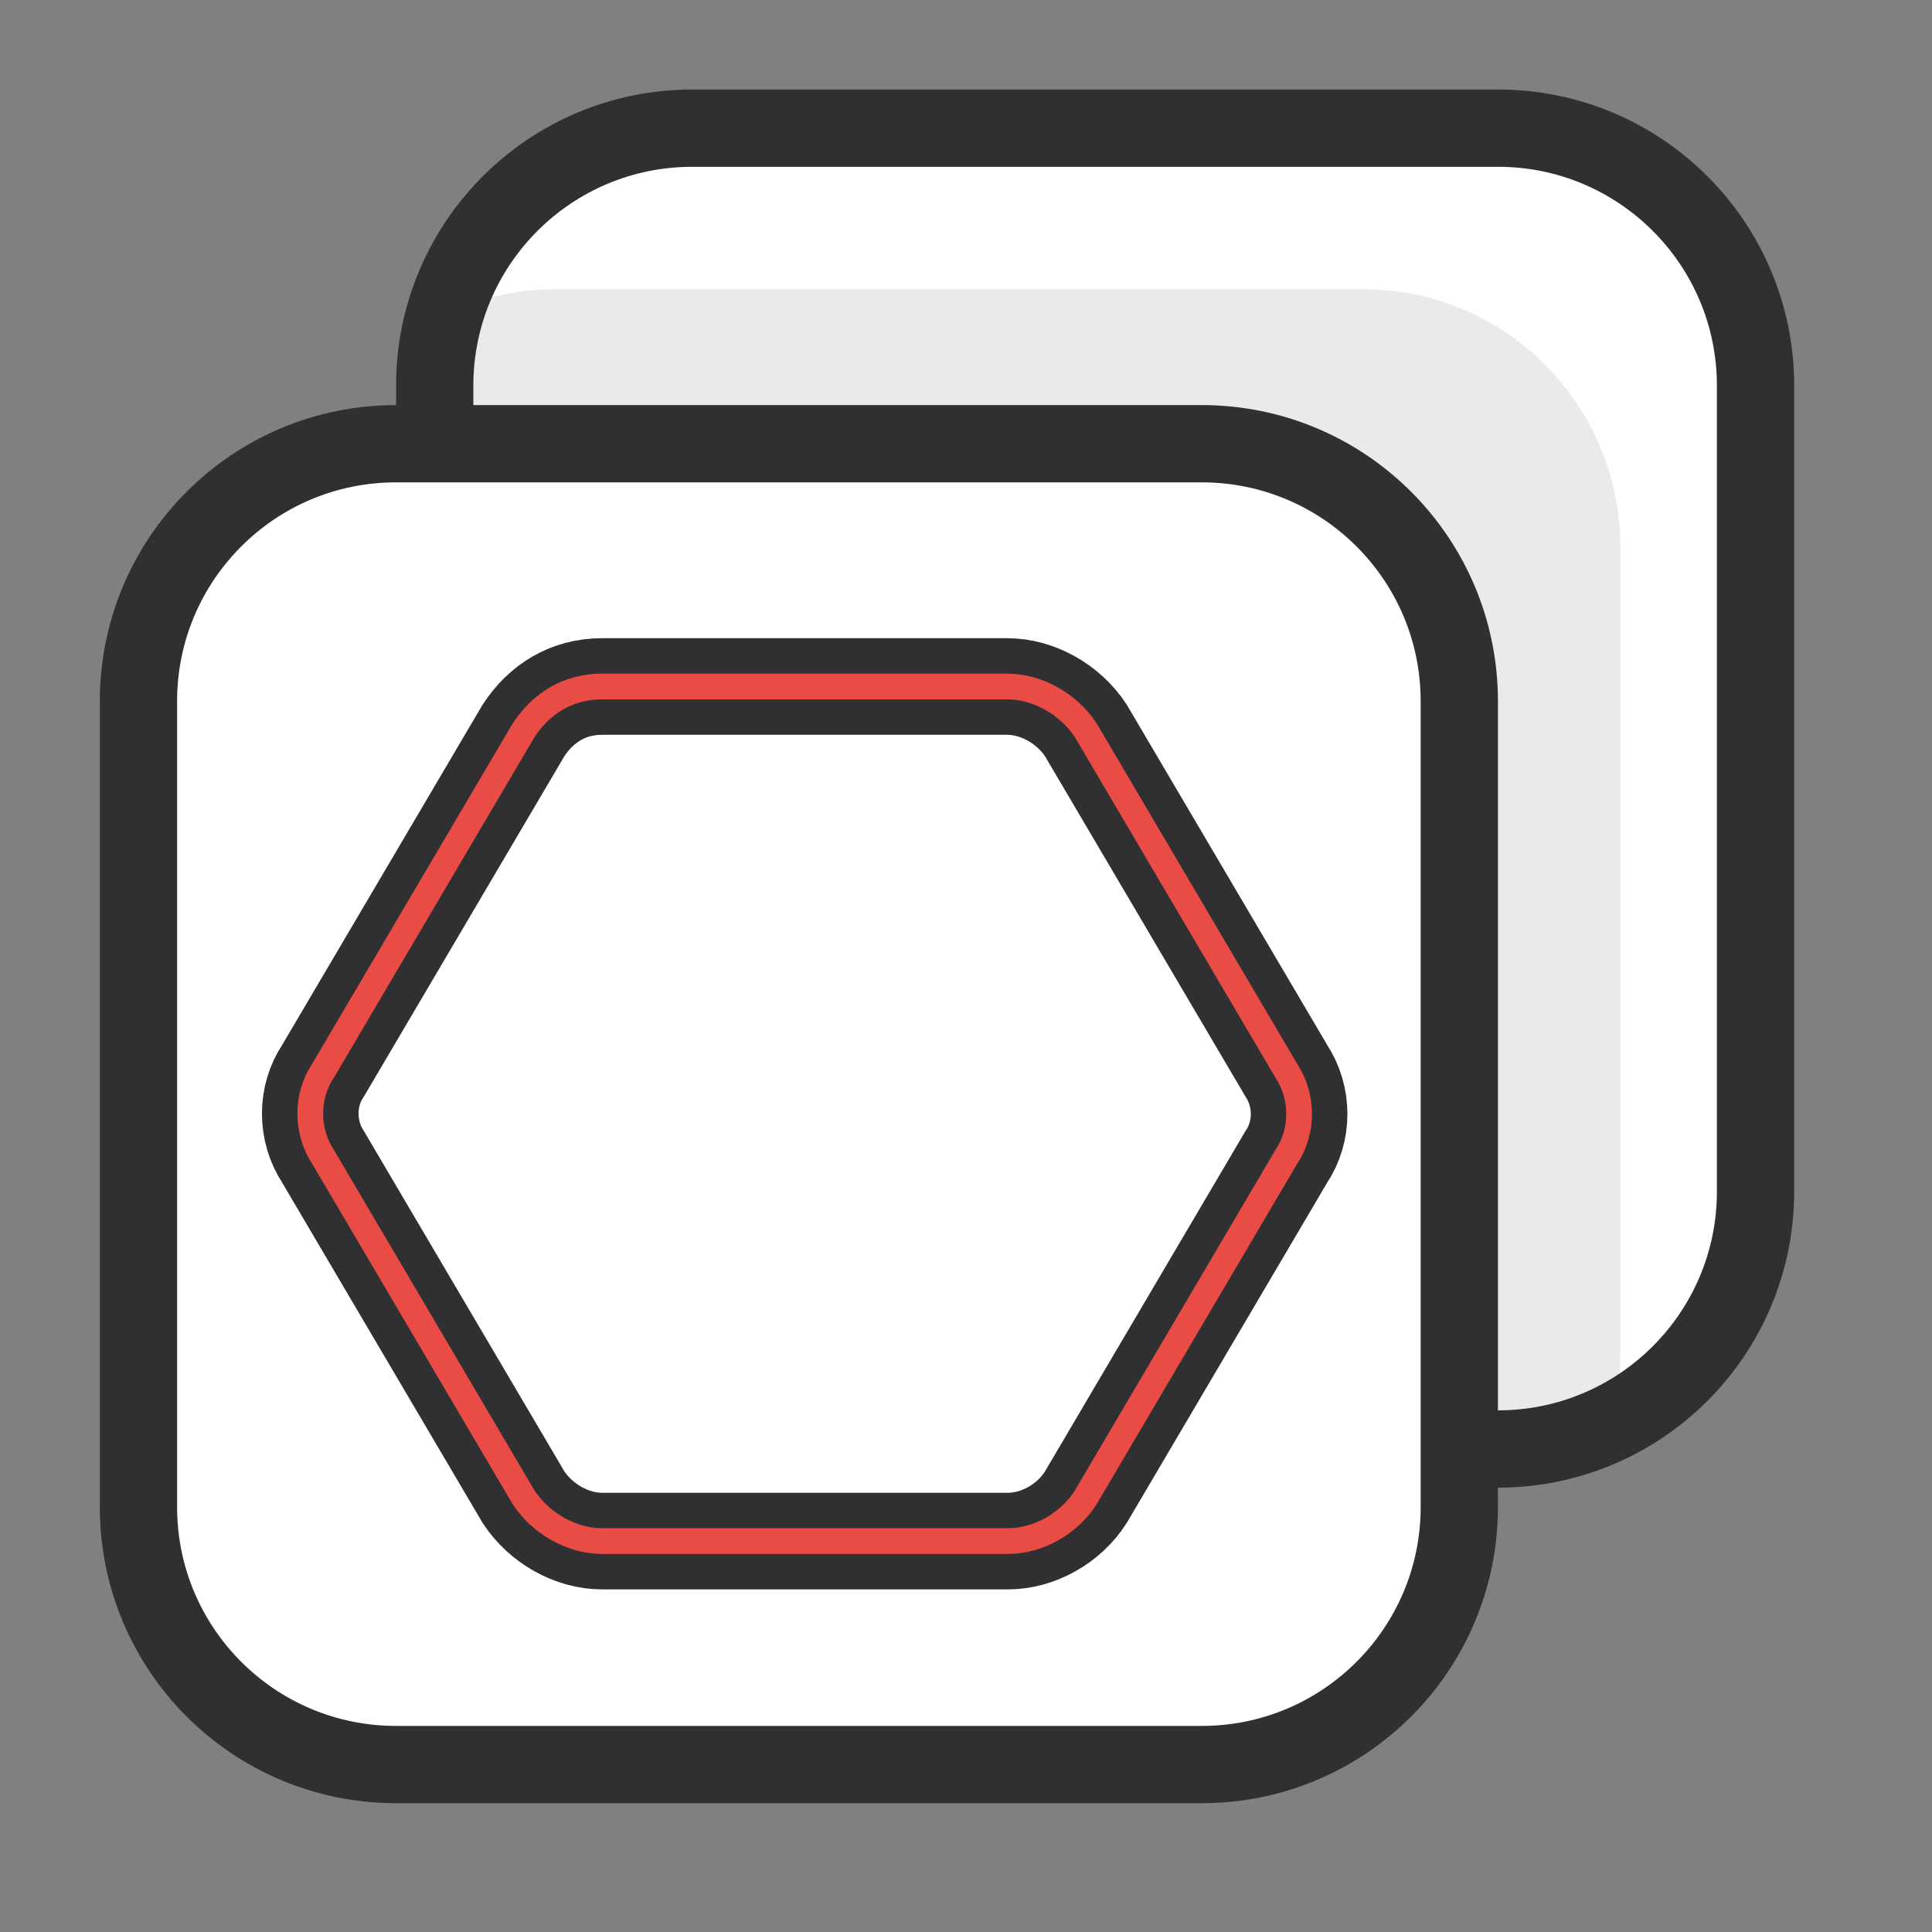 <?xml version="1.0" encoding="utf-8"?>
<!-- Generator: Adobe Illustrator 19.0.0, SVG Export Plug-In . SVG Version: 6.00 Build 0)  -->
<svg version="1.0" id="Calque_18_-_copie" xmlns="http://www.w3.org/2000/svg" xmlns:xlink="http://www.w3.org/1999/xlink" x="0px"
	 y="0px" viewBox="0 0 300 300" style="enable-background:new 0 0 300 300;" xml:space="preserve">
<rect x="0" y="0" width="300" height="300" fill="#808080" stroke="none"/>
<style type="text/css">
	.st0{display:none;fill:none;stroke:#2581C4;stroke-width:14;stroke-miterlimit:10;}
	.st1{fill:#FFFFFF;stroke:#303032;stroke-width:12;stroke-miterlimit:10;}
	.st2{opacity:0.1;fill:#303032;}
	.st3{display:none;}
	.st4{display:inline;}
	.st5{fill:#FFFFFF;stroke:#303031;stroke-width:4;stroke-miterlimit:10;}
	.st6{display:inline;fill:#FFFFFF;stroke:#303031;stroke-width:4;stroke-miterlimit:10;}
	.st7{display:inline;fill:#E94C45;stroke:#303031;stroke-width:4;stroke-miterlimit:10;}
	.st8{fill:#E94C45;stroke:#303031;stroke-width:4;stroke-miterlimit:10;}
	.st9{fill:none;stroke:#303032;stroke-width:15;stroke-miterlimit:10;}
	.st10{fill:none;stroke:#E94C45;stroke-width:4;stroke-miterlimit:10;}
</style>
<rect id="XMLID_1_" class="st0" width="300" height="300"/>
<g id="Calque_3">
	<path id="XMLID_3_" class="st1" d="M232.6,225H107.5c-22.1,0-40-17.9-40-40V59.9c0-22.1,17.9-40,40-40h125.1c22.1,0,40,17.9,40,40
		V185C272.6,207.1,254.7,225,232.6,225z"/>
	<path id="XMLID_21_" class="st2" d="M211.6,44.9H86.5c-6.3,0-12.2,1.4-17.5,4c-1,3.5-1.5,7.2-1.5,11V185c0,22.1,17.9,40,40,40
		h125.1c6.3,0,12.2-1.4,17.5-4c1-3.5,1.5-7.2,1.5-11V84.9C251.6,62.8,233.7,44.9,211.6,44.9z"/>
	<path id="XMLID_17_" class="st1" d="M186.6,274H61.5c-22.1,0-40-17.9-40-40V108.9c0-22.1,17.9-40,40-40h125.1c22.1,0,40,17.9,40,40
		V234C226.6,256.1,208.7,274,186.6,274z"/>
	<g id="Calque_38_-_copie_2_2_" class="st3">
		<g id="圖層_22_2_" class="st4">
			<path id="XMLID_32_" class="st5" d="M183.7,234H194c1.3,0,2.6-1.3,2.6-2.6v-95.8c0-1.3-1.3-2.6-2.6-2.6h-10.3
				c-1.3,0-2.6,1.3-2.6,2.6v95.8C181.1,232.7,182.4,234,183.7,234z"/>
			<path id="XMLID_31_" class="st5" d="M63.4,234.6H53.1c-1.3,0-2.6-1.3-2.6-2.6v-95.8c0-1.3,1.3-2.6,2.6-2.6h10.3
				c1.3,0,2.6,1.3,2.6,2.6v95.8C66,233.3,64.7,234.6,63.4,234.6z"/>
		</g>
		<polygon id="XMLID_30_" class="st6" points="177.2,234.6 164.4,234.6 157.9,234.6 151.5,234.6 151.5,234.6 151.5,230.8 138,230.8 
			138,230.8 138,234.6 112.3,234.6 112.3,230.8 99.4,230.8 99.4,234.6 85.9,234.6 73.1,234.6 73.1,230.8 73.1,218.4 176.8,218.4 		
			"/>
		<rect id="XMLID_29_" x="73.1" y="133.7" class="st7" width="104.2" height="88.9"/>
		<path id="XMLID_28_" class="st7" d="M184.3,241.1h-20.6c-1.3,0-2.6-1.3-2.6-2.6V129.8c0-1.3,1.3-2.6,2.6-2.6h20.6
			c1.3,0,2.6,1.3,2.6,2.6v108.7C186.9,239.8,185.6,241.1,184.3,241.1z"/>
		<path id="XMLID_27_" class="st7" d="M60.2,240.4c-0.6-0.6-0.6-1.3-0.6-2.6V129.2c0-1.9,1.9-3.2,3.2-3.2h20.6
			c1.9,0,3.2,1.9,3.2,3.2v108.7c0,1.9-1.9,3.2-3.2,3.2H62.8C62.8,241.1,60.8,241.1,60.2,240.4z"/>
		<line id="XMLID_26_" class="st6" x1="87.9" y1="133.7" x2="159.9" y2="133.7"/>
		<path id="XMLID_25_" class="st6" d="M159.9,226.9"/>
		<path id="XMLID_24_" class="st6" d="M87.9,226.9"/>
		<g id="upside_2_" class="st4">
			<path id="XMLID_23_" class="st8" d="M106.2,198.8l-7.9-9.3c-2.7-3.2-2.7-8.1,0-11.3l7.9-9.3c1.5-1.7,3.5-2.7,5.7-2.7h23.4
				c2.2,0,4.2,1,5.7,2.7l7.9,9.3c2.7,3.2,2.7,8.1,0,11.3l-7.9,9.3c-1.5,1.7-3.5,2.7-5.7,2.7h-23.4
				C109.7,201.4,107.6,200.5,106.2,198.8z"/>
			<rect id="XMLID_22_" x="111.6" y="113.1" class="st5" width="23.8" height="47.6"/>
			<rect id="XMLID_20_" x="107.4" y="154.5" class="st5" width="31.6" height="11.3"/>
			<rect id="XMLID_19_" x="107.1" y="106.7" class="st5" width="33.4" height="12.2"/>
		</g>
	</g>
	<g id="Calque_12_-_copie_2">
		<path id="XMLID_2_" class="st9" d="M156.5,239.3H93.5c-4.7,0-9.5-2.7-12.2-6.8l-31.1-52.8c-2.7-4.1-2.7-9.5,0-13.5l31.1-52.8
			c2.7-4.1,6.8-6.8,12.2-6.8h62.9c4.7,0,9.5,2.7,12.2,6.8l31.1,52.8c2.7,4.1,2.7,9.5,0,13.5l-31.1,52.8
			C166,236.6,161.2,239.3,156.5,239.3z"/>
		<path id="XMLID_4_" class="st10" d="M156.5,239.3H93.5c-4.7,0-9.5-2.7-12.2-6.8l-31.1-52.8c-2.7-4.1-2.7-9.5,0-13.5l31.1-52.8
			c2.7-4.1,6.8-6.8,12.2-6.8h62.9c4.7,0,9.5,2.7,12.2,6.8l31.1,52.8c2.7,4.1,2.7,9.5,0,13.5l-31.1,52.8
			C166,236.6,161.2,239.3,156.5,239.3z"/>
	</g>
</g>
</svg>
